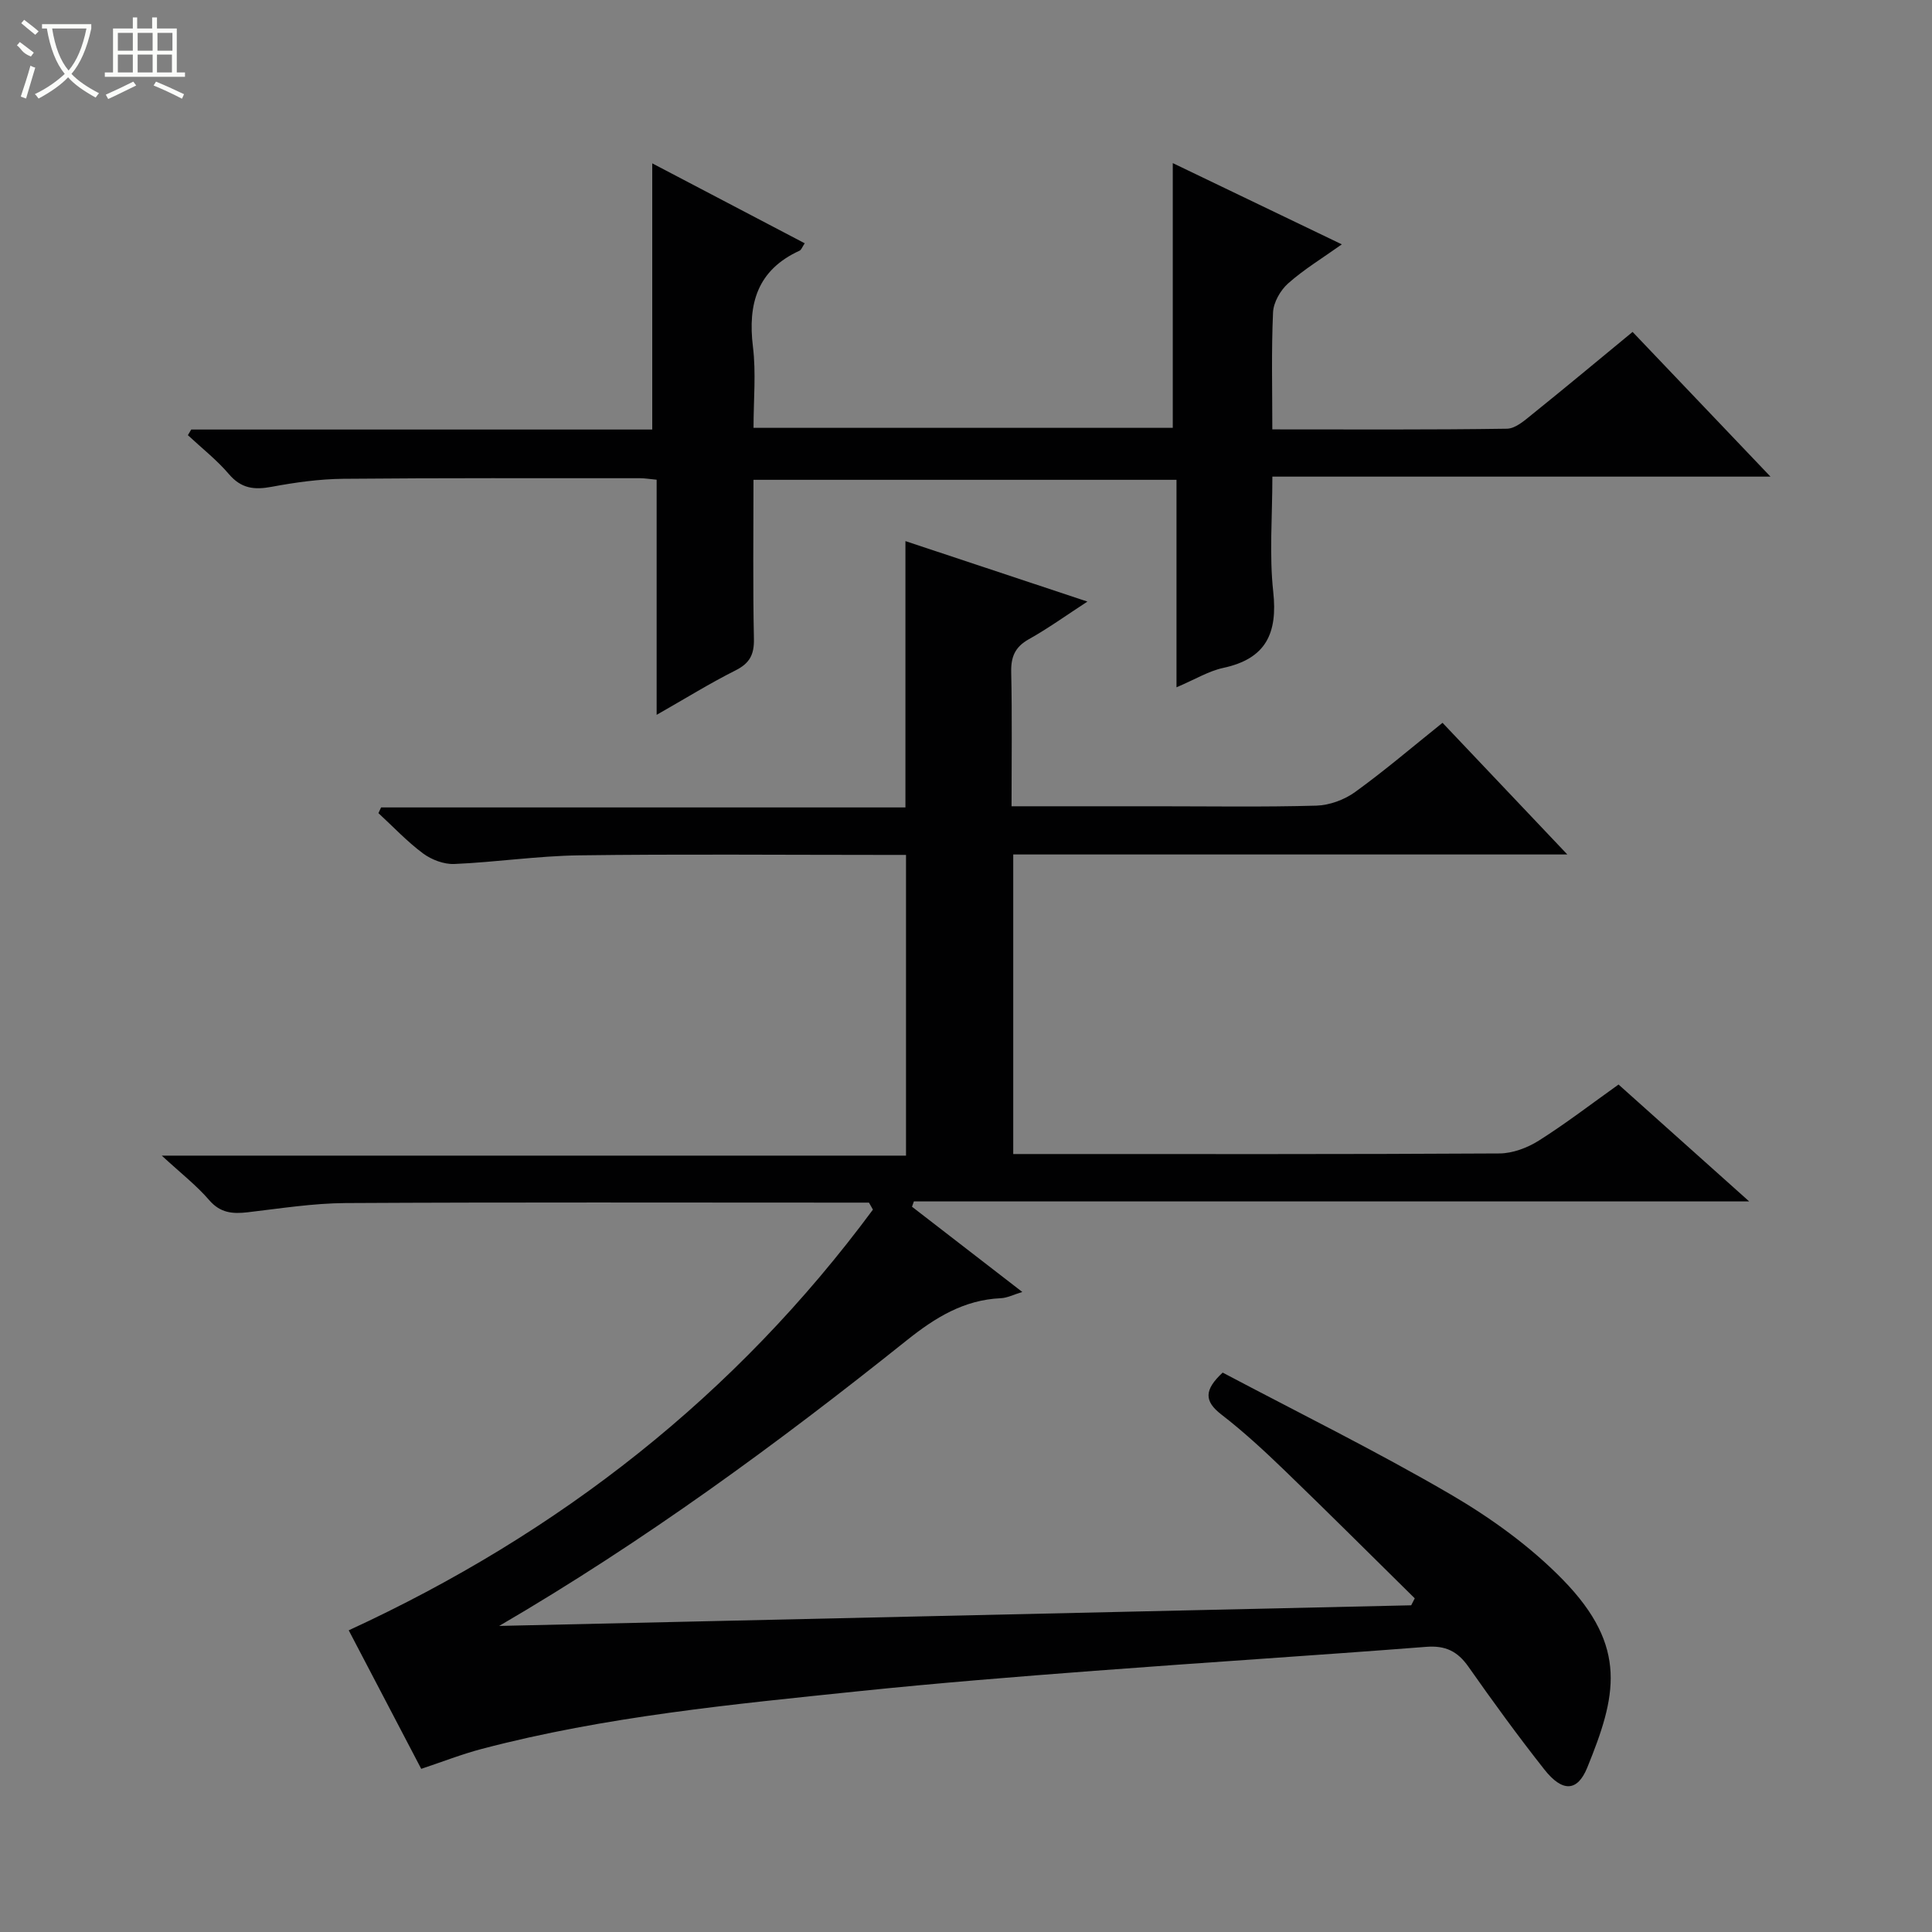 <svg enable-background="new 0 0 400 400" viewBox="0 0 400 400" xmlns="http://www.w3.org/2000/svg"><rect x="0" y="0" width="400" height="400" fill="#808080" stroke="none"/><path d="m292.91 330.92c-8.97-8.84-17.88-17.74-26.95-26.49-4.19-4.04-8.49-8.02-13.09-11.57-3.59-2.77-3.58-5.1.27-8.68 15.57 8.24 31.66 16.17 47.12 25.18 8.39 4.89 16.57 10.79 23.32 17.71 13.64 13.99 11 24.24 5.05 38.88-2.04 5.02-5.15 5.15-8.9.39-5.46-6.92-10.65-14.06-15.72-21.28-2.24-3.18-4.74-4.41-8.71-4.1-22.87 1.78-45.78 3.22-68.65 4.96-16.24 1.23-32.49 2.53-48.69 4.21-26.25 2.73-52.56 5.22-78.2 11.96-4.14 1.09-8.15 2.67-12.55 4.13-5.03-9.6-10.09-19.28-15.01-28.68 43.69-20.12 80.12-48.69 108.53-87.1-.27-.48-.54-.97-.82-1.45-1.61 0-3.22 0-4.83 0-34.5 0-69-.1-103.5.09-6.77.04-13.55 1.12-20.3 1.91-3.13.36-5.67.16-7.98-2.53-2.58-3-5.77-5.48-9.81-9.2h154.09c0-20.87 0-41.25 0-62.26-1.67 0-3.43 0-5.2 0-20.83 0-41.67-.19-62.5.09-8.61.12-17.21 1.42-25.82 1.79-2.15.09-4.71-.88-6.48-2.19-3.31-2.46-6.18-5.53-9.23-8.34.18-.39.37-.78.55-1.18h108.56c0-18.68 0-36.73 0-55.14 12.18 4.05 24.45 8.12 37.68 12.52-4.43 2.88-8.14 5.56-12.11 7.78-2.88 1.61-3.75 3.66-3.67 6.86.2 9.12.07 18.24.07 27.74h30.1c11 0 22.01.18 33-.13 2.73-.08 5.81-1.21 8.03-2.82 6.07-4.38 11.77-9.26 18.1-14.33 8.41 8.87 16.77 17.68 25.84 27.26-38.86 0-76.61 0-114.72 0v62.02h5.17c31.83 0 63.67.07 95.5-.12 2.74-.02 5.79-1.17 8.15-2.66 5.6-3.54 10.86-7.59 16.5-11.61 8.85 7.92 17.51 15.66 27.05 24.2-58.34 0-115.64 0-172.94 0-.13.37-.26.73-.39 1.1 7.41 5.72 14.81 11.44 22.84 17.65-1.83.55-3.12 1.23-4.44 1.29-7.68.34-13.62 4.03-19.5 8.73-26.77 21.4-54.39 41.63-84.37 59.12 62.94-1.43 125.88-2.85 188.82-4.27.25-.48.49-.96.74-1.44z" fill="#010102"/><path d="m243.58 142.3c0-14.72 0-28.67 0-42.96-29.3 0-58.17 0-87.58 0 0 11.03-.14 21.98.09 32.92.07 3.27-.87 5.06-3.81 6.54-5.3 2.66-10.37 5.81-16.33 9.2 0-16.69 0-32.55 0-48.68-1.5-.14-2.45-.31-3.4-.31-20.5.01-40.99-.07-61.49.12-4.95.05-9.95.75-14.83 1.66-3.59.67-6.28.36-8.82-2.61-2.52-2.96-5.65-5.41-8.51-8.08.23-.39.46-.78.69-1.17h95.45c0-18.57 0-36.63 0-55.11 10.27 5.38 20.85 10.93 31.57 16.55-.52.77-.7 1.36-1.07 1.53-8.72 3.99-10.75 10.96-9.65 19.91.66 5.4.12 10.94.12 16.77h86.8c0-18.19 0-36.25 0-54.81 11.24 5.4 22.69 10.9 35 16.82-4.06 2.89-7.86 5.19-11.12 8.09-1.6 1.42-3.03 3.93-3.12 6-.36 7.94-.15 15.9-.15 24.22 16.64 0 32.61.1 48.58-.14 1.83-.03 3.78-1.82 5.41-3.13 6.84-5.5 13.58-11.13 20.6-16.91 9.49 9.96 18.65 19.58 28.55 29.96-34.72 0-68.54 0-103.13 0 0 8.33-.66 16.16.18 23.84.94 8.62-1.51 13.86-10.34 15.76-3.03.65-5.81 2.37-9.69 4.02z" fill="#010102"/><g fill="#fbfcfa"><path d="m6.4 11.7c-2-.8-1.9-1.6-2.9-2.3l.6-.7c.9.7 1.9 1.4 2.9 2.2zm-2.1 8.3c.7-2.1 1.4-4.2 2-6.4.2.1.6.3 1 .4-.7 2.3-1.3 4.4-1.9 6.4zm3-12.8c-1.1-.9-2.1-1.7-2.9-2.4l.6-.7c1 .8 2 1.5 3 2.4zm1.4-1.3v-.9h10.2v.9c-.9 4.2-2.3 7.3-4.1 9.4 1.3 1.4 3.2 2.7 5.7 4-.2.2-.4.5-.7.9-2.5-1.4-4.4-2.7-5.7-4.2-1.4 1.5-3.5 3-6.1 4.4 0 0 0 0-.1-.1-.3-.4-.5-.7-.7-.8 2.7-1.3 4.7-2.8 6.2-4.2-1.8-2.2-3-5.3-3.7-9.4zm9.2 0h-7.1c.6 3.8 1.7 6.7 3.4 8.7 1.7-2 2.9-4.8 3.7-8.7z"/><path d="m31.6 3.6h.9v2.3h4.1v9.1h1.7v.9h-16.6v-.9h1.7v-9.1h4.1v-2.3h.9v2.3h3.1v-2.3zm-4 13.3.6.8c-1.9.9-3.8 1.9-5.8 2.8-.2-.3-.3-.6-.5-.9 2-.9 3.9-1.8 5.7-2.7zm-3.2-10.1v3.7h3.1v-3.7zm0 4.5v3.7h3.1v-3.7zm4.1-4.5v3.7h3.1v-3.7zm0 4.5v3.7h3.1v-3.7zm9.1 9.1c-2.1-1.1-4.1-2-5.8-2.7l.5-.8c2.2.9 4.1 1.8 5.8 2.6l-.4.9zm-1.9-13.6h-3.1v3.7h3.1zm-3.2 4.5v3.7h3.1v-3.7z"/></g></svg>